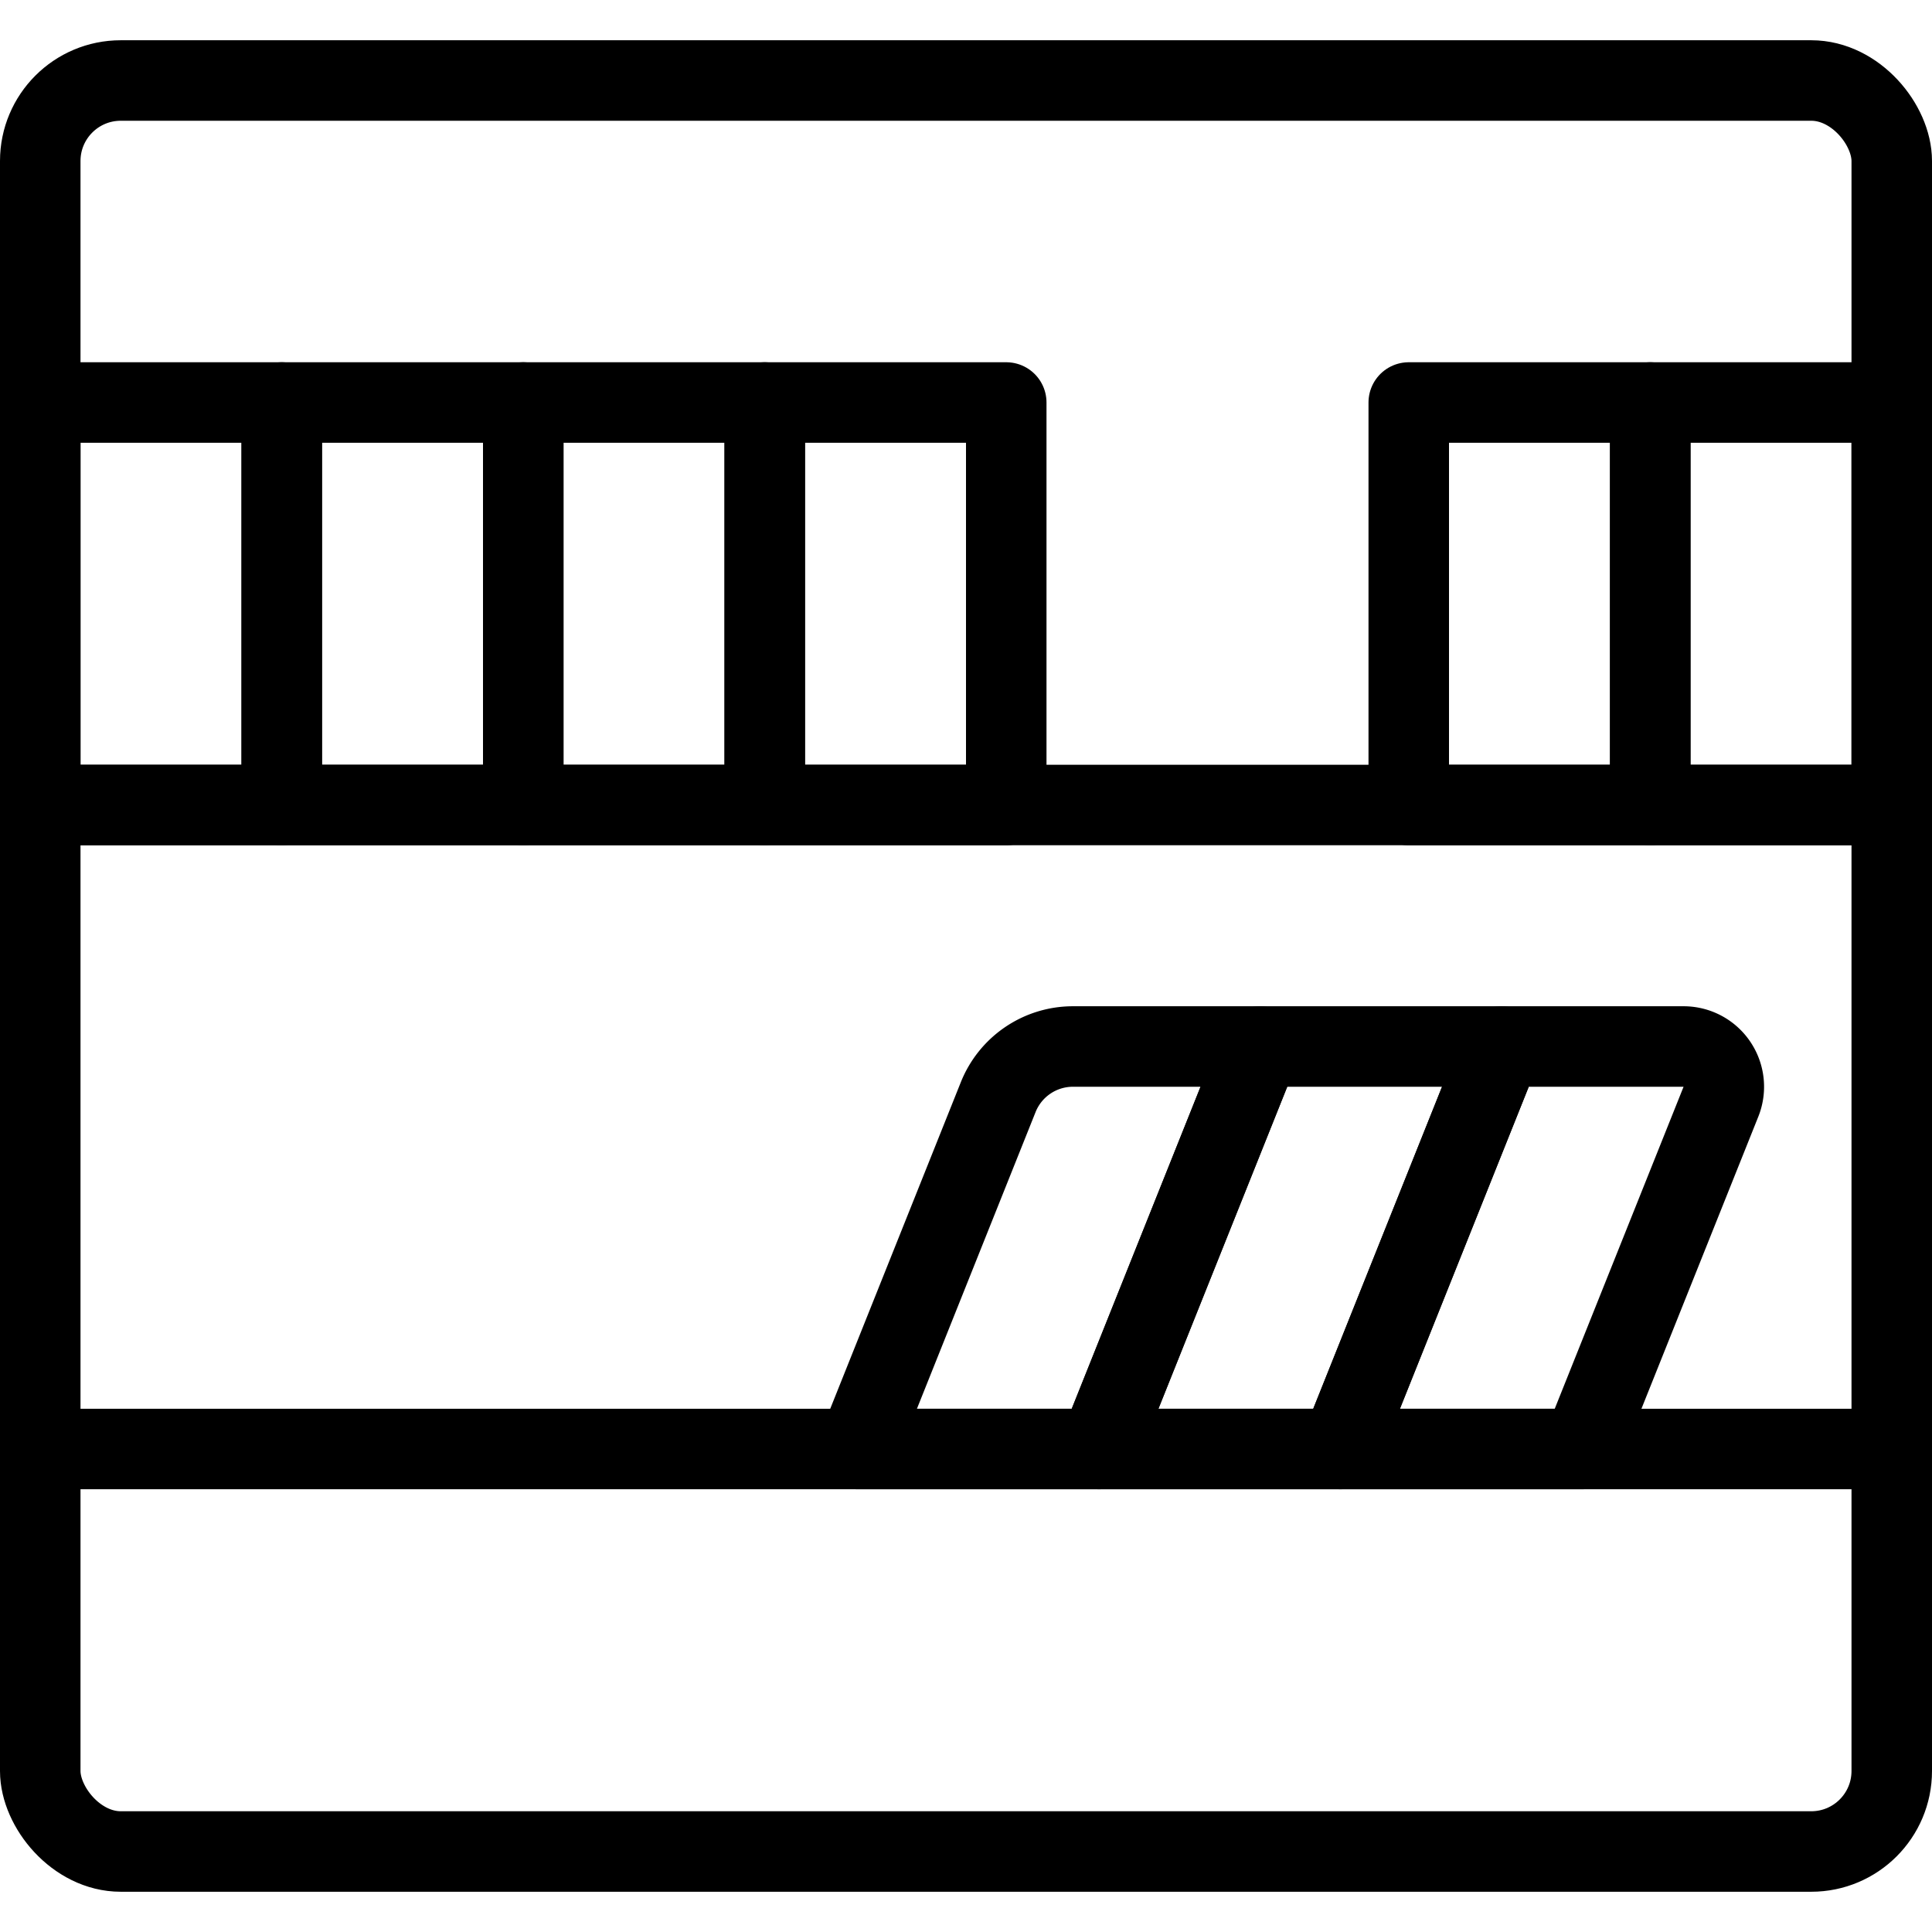 <svg id="Light" xmlns="http://www.w3.org/2000/svg" viewBox="0 0 24 24"><defs><style>.cls-1{fill:none;stroke:currentColor;stroke-linecap:round;stroke-linejoin:round;}</style></defs><title>shelf-books</title><rect class="cls-1" x="0.5" y="1" width="23" height="22" rx="1" ry="1"/><line class="cls-1" x1="0.5" y1="18" x2="23.5" y2="18"/><line class="cls-1" x1="0.5" y1="10" x2="23.5" y2="10"/><rect class="cls-1" x="0.5" y="5" width="3" height="5"/><rect class="cls-1" x="3.5" y="5" width="3" height="5"/><rect class="cls-1" x="6.5" y="5" width="3" height="5"/><rect class="cls-1" x="9.5" y="5" width="3" height="5"/><rect class="cls-1" x="17.5" y="5" width="3" height="5"/><path class="cls-1" d="M19.652,18h-3l2-5h2.262a.5.5,0,0,1,.464.686Z"/><polygon class="cls-1" points="16.652 18 13.652 18 15.652 13 18.652 13 16.652 18"/><path class="cls-1" d="M13.652,18h-3L12.4,13.629A1,1,0,0,1,13.33,13h2.322Z"/><rect class="cls-1" x="20.5" y="5" width="3" height="5"/></svg>